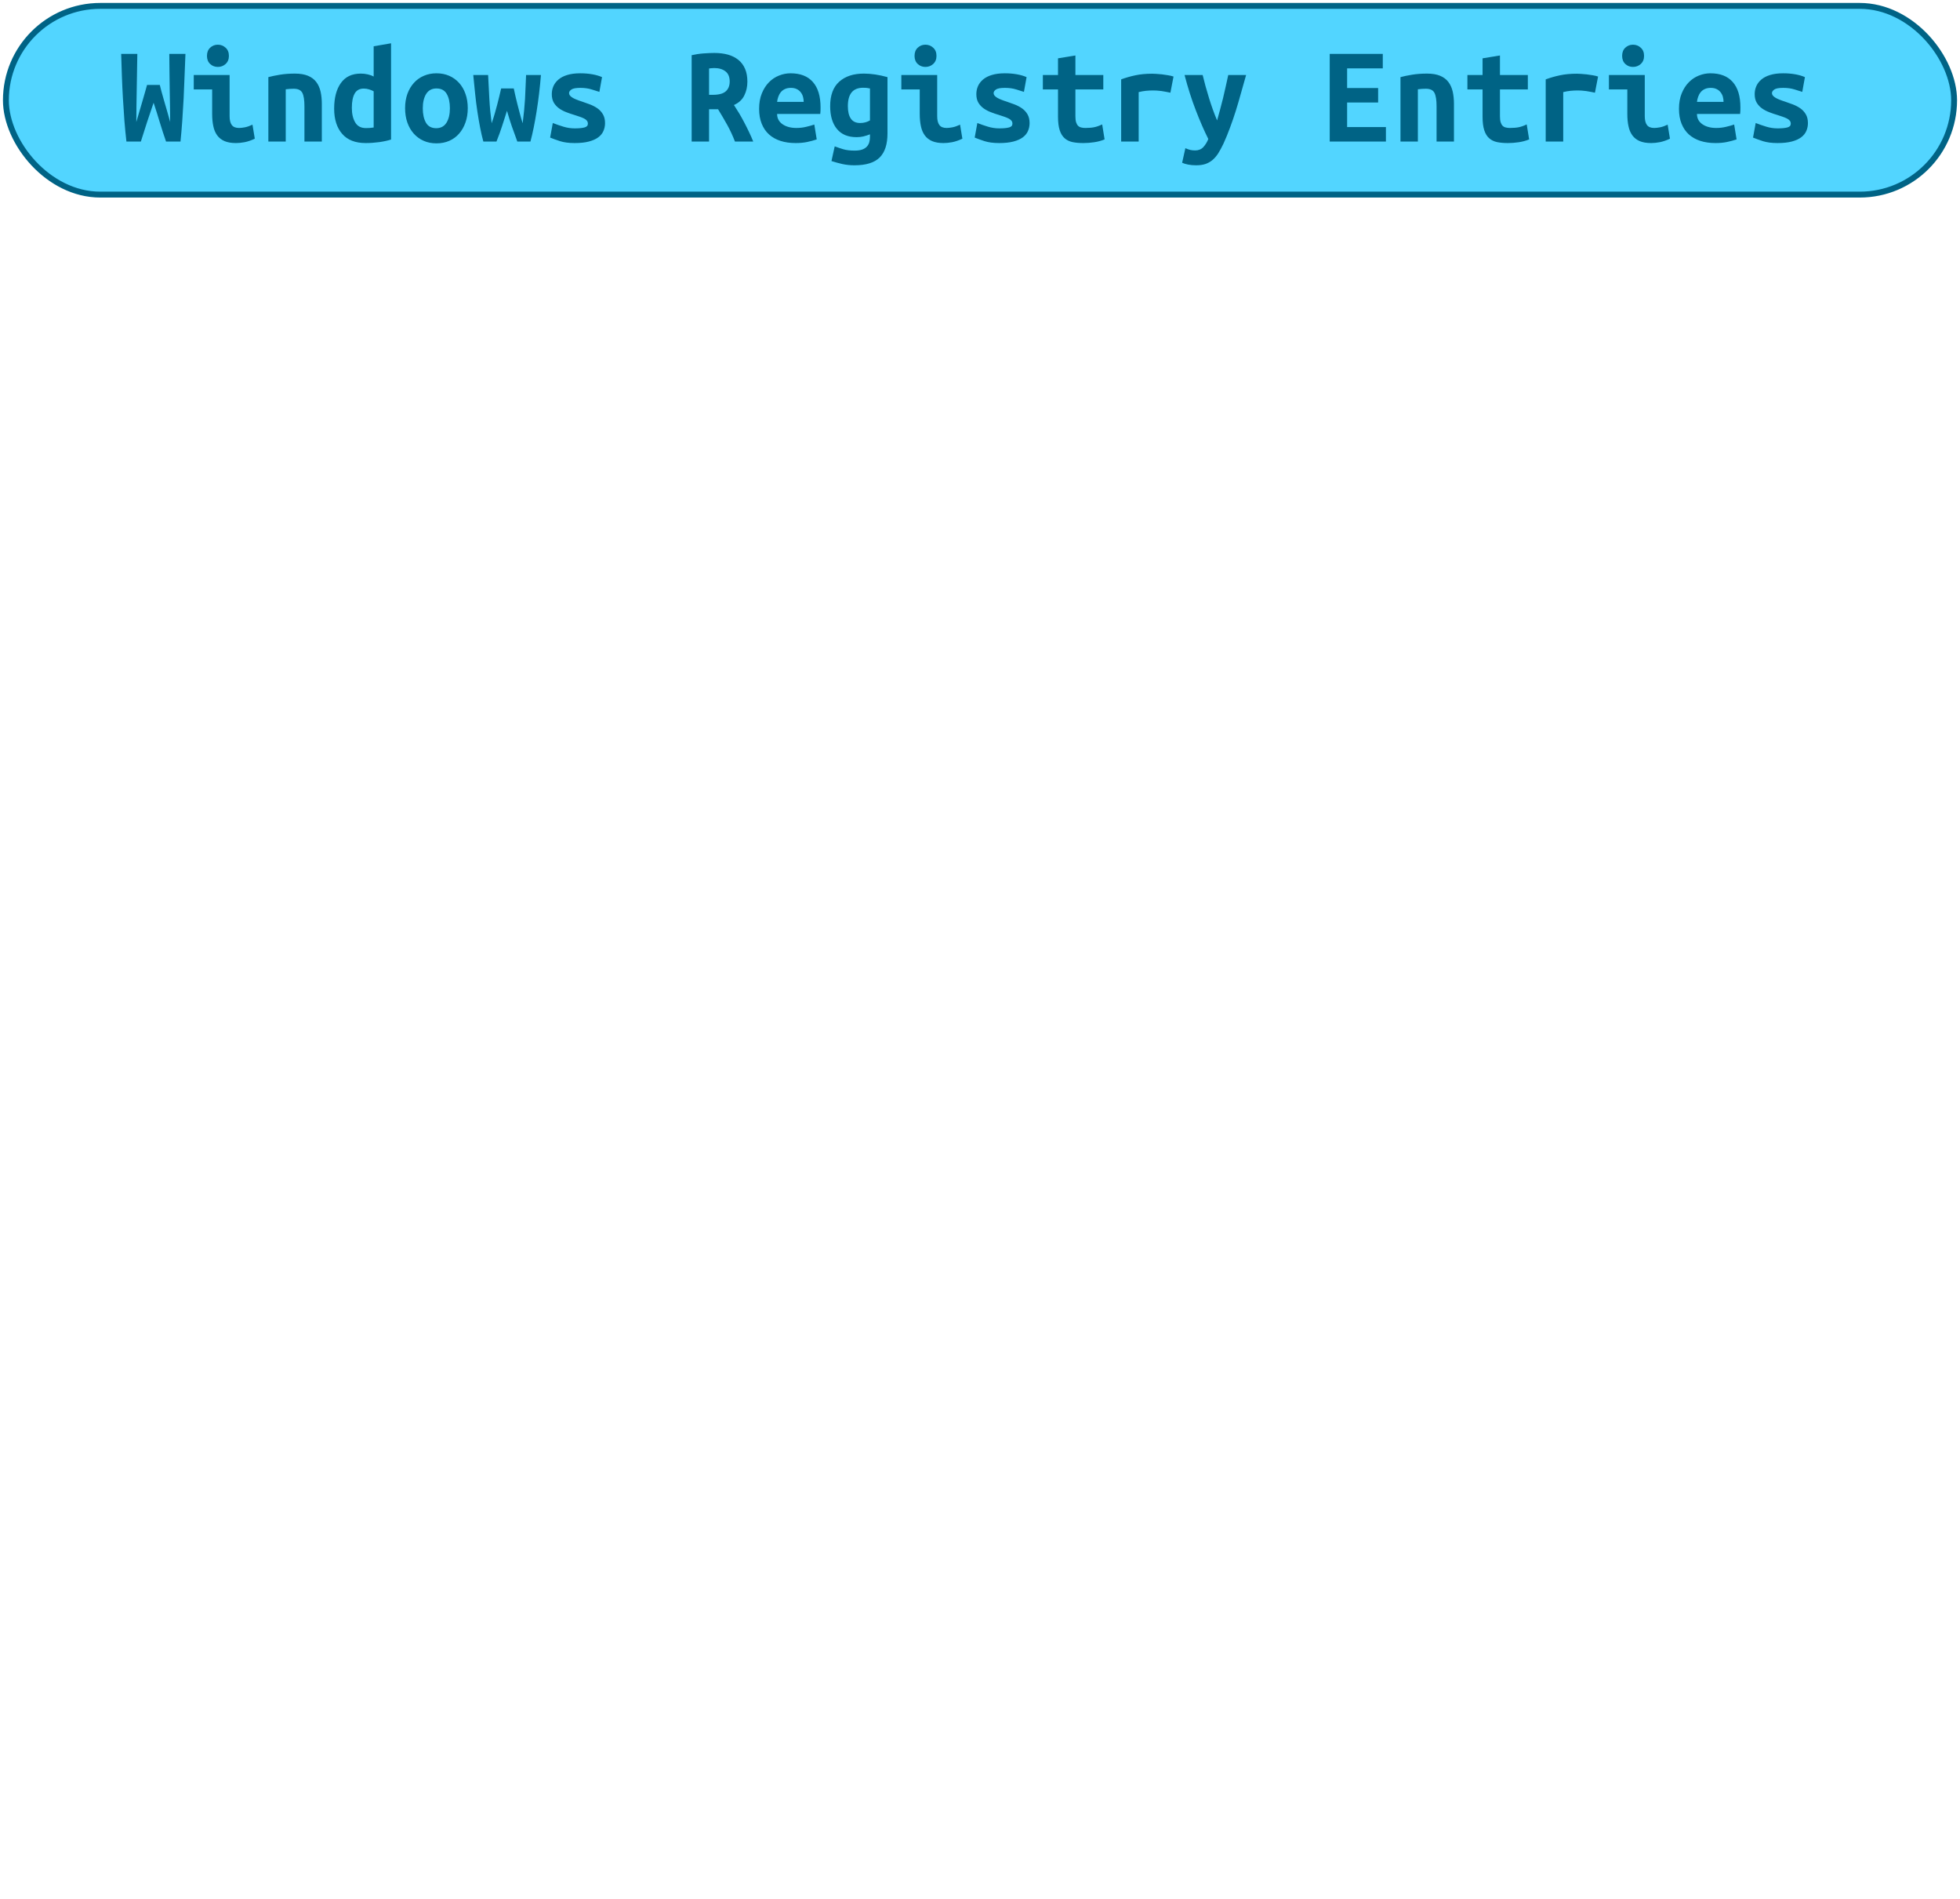 <?xml version="1.0" encoding="UTF-8"?>
<svg height="322" width="332.4" version="1.1" xmlns="http://www.w3.org/2000/svg"><!--Created by Josélio de S. C. Júnior - 2021 - https://github.com/joseliojunior -->
    <rect
        height="32"
        width="330.4"
        rx="16"
        ry="16"
        x="1" y="1"
        fill="#52d5ff"
        stroke="#006385"
        stroke-width="1" />
    <g transform="translate(0, 12)">
        <path fill="#006385" stroke="none" d="M24.94 2.40L27.10 2.40Q27.20 2.86 27.39 3.53Q27.58 4.20 27.81 5.02Q28.04 5.83 28.32 6.77Q28.59 7.70 28.86 8.69L28.86 8.69Q28.86 7.44 28.83 6.01Q28.81 4.58 28.78 3.10Q28.76 1.61 28.74 0.08Q28.71-1.44 28.71-2.86L28.71-2.86L31.45-2.86Q31.38-1.03 31.30 0.90Q31.23 2.83 31.14 4.74Q31.04 6.65 30.91 8.50Q30.78 10.34 30.61 12L30.61 12L28.16 12Q27.63 10.49 27.10 8.75Q26.58 7.01 26.05 5.42L26.05 5.42Q25.52 6.94 24.94 8.71Q24.37 10.49 23.89 12L23.89 12L21.44 12Q21.25 10.34 21.10 8.48Q20.96 6.62 20.85 4.72Q20.74 2.81 20.67 0.88Q20.60-1.06 20.55-2.86L20.55-2.86L23.29-2.86Q23.26-1.44 23.24 0.07Q23.22 1.58 23.19 3.08Q23.17 4.58 23.14 6.01Q23.12 7.44 23.12 8.69L23.12 8.69Q23.34 7.92 23.61 7.01Q23.89 6.10 24.14 5.21Q24.39 4.32 24.61 3.58Q24.82 2.83 24.94 2.40L24.94 2.40ZM38.82-2.52L38.82-2.52Q38.82-1.66 38.26-1.15Q37.71-0.65 36.94-0.65L36.94-0.65Q36.18-0.65 35.64-1.15Q35.10-1.66 35.10-2.52L35.10-2.52Q35.10-3.41 35.64-3.91Q36.18-4.42 36.94-4.42L36.94-4.42Q37.71-4.42 38.26-3.91Q38.82-3.41 38.82-2.52ZM42.82 9.14L43.21 11.52Q42.30 11.95 41.49 12.11Q40.69 12.26 40.02 12.26L40.02 12.26Q38.86 12.26 38.08 11.93Q37.30 11.59 36.84 10.96Q36.37 10.32 36.18 9.41Q35.98 8.50 35.98 7.32L35.98 7.32L35.98 3.17L32.86 3.17L32.86 0.72L38.94 0.72L38.94 7.70Q38.94 8.71 39.31 9.20Q39.68 9.70 40.54 9.70L40.54 9.70Q40.95 9.70 41.53 9.59Q42.10 9.48 42.82 9.14L42.82 9.14ZM45.51 12L45.51 1.08Q46.30 0.86 47.47 0.67Q48.63 0.48 50 0.48L50 0.48Q51.34 0.48 52.23 0.85Q53.12 1.22 53.64 1.91Q54.15 2.59 54.37 3.54Q54.58 4.49 54.58 5.64L54.58 5.64L54.58 12L51.63 12L51.63 6.02Q51.63 4.44 51.27 3.74Q50.91 3.05 49.81 3.05L49.81 3.05Q49.47 3.05 49.15 3.07Q48.82 3.10 48.46 3.14L48.46 3.14L48.46 12L45.51 12ZM59.67 6.29L59.67 6.29Q59.67 7.80 60.24 8.76Q60.80 9.72 62.05 9.72L62.05 9.72Q62.41 9.72 62.72 9.70Q63.03 9.67 63.37 9.62L63.37 9.62L63.37 3.48Q63.03 3.29 62.60 3.16Q62.17 3.02 61.69 3.02L61.69 3.02Q60.63 3.02 60.15 3.86Q59.67 4.70 59.67 6.29ZM66.32-4.66L66.32 11.66Q65.50 11.93 64.33 12.10Q63.15 12.26 62.02 12.26L62.02 12.26Q59.38 12.26 58.03 10.70Q56.67 9.14 56.67 6.43L56.67 6.43Q56.67 3.67 57.81 2.08Q58.95 0.48 61.18 0.48L61.18 0.48Q61.78 0.48 62.36 0.61Q62.94 0.74 63.37 0.98L63.37 0.98L63.37-4.15L66.32-4.66ZM79.33 6.34L79.33 6.34Q79.33 7.68 78.94 8.77Q78.56 9.86 77.86 10.66Q77.17 11.45 76.20 11.88Q75.22 12.31 74.02 12.31L74.02 12.31Q72.82 12.31 71.85 11.88Q70.88 11.45 70.17 10.66Q69.46 9.86 69.08 8.77Q68.70 7.68 68.70 6.34L68.70 6.34Q68.70 5.02 69.09 3.92Q69.49 2.83 70.20 2.05Q70.90 1.27 71.89 0.85Q72.87 0.43 74.02 0.43L74.02 0.43Q75.20 0.43 76.17 0.85Q77.14 1.27 77.85 2.05Q78.56 2.83 78.94 3.92Q79.33 5.02 79.33 6.34ZM71.70 6.36L71.70 6.36Q71.70 7.87 72.24 8.81Q72.78 9.74 73.98 9.74L73.98 9.74Q75.13 9.74 75.72 8.81Q76.30 7.87 76.30 6.36L76.30 6.36Q76.30 4.85 75.76 3.92Q75.22 3 74.02 3L74.02 3Q72.87 3 72.28 3.92Q71.70 4.85 71.70 6.36ZM89.96 12L87.73 12Q87.46 11.26 87.24 10.63Q87.01 10.01 86.80 9.42Q86.60 8.83 86.40 8.20Q86.19 7.56 85.98 6.79L85.98 6.79Q85.74 7.56 85.54 8.17Q85.35 8.78 85.15 9.38Q84.94 9.98 84.73 10.61Q84.51 11.23 84.20 12L84.20 12L81.97 12Q81.68 10.94 81.43 9.66Q81.18 8.38 80.96 6.92Q80.74 5.47 80.58 3.91Q80.41 2.35 80.26 0.72L80.26 0.72L82.78 0.72Q82.88 2.81 82.99 4.80Q83.10 6.79 83.38 8.90L83.38 8.90Q83.70 7.99 83.92 7.21Q84.15 6.43 84.33 5.72Q84.51 5.02 84.67 4.36Q84.82 3.70 84.99 3L84.99 3L87.13 3Q87.27 3.70 87.43 4.36Q87.58 5.02 87.76 5.72Q87.94 6.43 88.15 7.21Q88.35 7.99 88.64 8.90L88.64 8.90Q88.78 7.80 88.88 6.79Q88.98 5.78 89.04 4.79Q89.10 3.79 89.13 2.80Q89.17 1.80 89.22 0.72L89.22 0.72L91.74 0.72Q91.47 4.01 91.00 6.91Q90.54 9.82 89.96 12L89.96 12ZM97.47 9.77L97.47 9.77Q98.55 9.77 99.13 9.61Q99.70 9.46 99.70 8.98L99.70 8.98Q99.70 8.66 99.52 8.45Q99.34 8.23 99.02 8.08Q98.70 7.92 98.28 7.78Q97.86 7.63 97.40 7.49L97.40 7.49Q96.75 7.30 96.08 7.04Q95.41 6.79 94.86 6.41Q94.30 6.02 93.94 5.44Q93.58 4.85 93.58 3.96L93.58 3.96Q93.58 3.24 93.86 2.60Q94.14 1.97 94.72 1.48Q95.31 0.98 96.22 0.71Q97.14 0.43 98.41 0.43L98.41 0.43Q99.51 0.43 100.46 0.60Q101.41 0.77 102.10 1.08L102.10 1.08L101.65 3.58Q101.24 3.46 100.38 3.18Q99.51 2.90 98.43 2.90L98.43 2.90Q97.30 2.90 96.91 3.18Q96.51 3.46 96.51 3.77L96.51 3.77Q96.51 4.03 96.69 4.24Q96.87 4.44 97.17 4.61Q97.47 4.78 97.87 4.93Q98.26 5.09 98.72 5.23L98.72 5.23Q99.37 5.45 100.06 5.71Q100.76 5.98 101.32 6.37Q101.89 6.77 102.25 7.38Q102.61 7.99 102.61 8.88L102.61 8.88Q102.61 9.58 102.34 10.20Q102.08 10.82 101.47 11.28Q100.86 11.74 99.87 12Q98.89 12.26 97.45 12.26L97.45 12.26Q95.98 12.26 94.95 11.93Q93.92 11.59 93.30 11.33L93.30 11.33L93.75 8.86Q94.59 9.19 95.54 9.48Q96.49 9.77 97.47 9.77ZM121.14-3.02L121.14-3.02Q122.41-3.02 123.44-2.74Q124.47-2.45 125.22-1.85Q125.96-1.25 126.36-0.32Q126.75 0.60 126.75 1.85L126.75 1.85Q126.75 3.14 126.22 4.20Q125.70 5.26 124.47 5.81L124.47 5.81Q124.88 6.43 125.34 7.19Q125.79 7.94 126.22 8.77Q126.66 9.60 127.05 10.43Q127.45 11.26 127.74 12L127.74 12L124.64 12Q124.09 10.56 123.36 9.23Q122.62 7.90 121.78 6.53L121.78 6.53L120.25 6.53L120.25 12L117.30 12L117.30-2.64Q117.73-2.74 118.24-2.82Q118.76-2.90 119.29-2.94Q119.82-2.98 120.30-3Q120.78-3.02 121.14-3.02ZM123.75 1.82L123.75 1.82Q123.75 0.65 123.03 0.10Q122.31-0.46 121.14-0.46L121.14-0.46Q120.97-0.46 120.73-0.44Q120.49-0.43 120.25-0.38L120.25-0.38L120.25 4.08L120.90 4.08Q122.41 4.08 123.08 3.49Q123.75 2.90 123.75 1.82ZM128.74 6.46L128.74 6.46Q128.74 4.97 129.20 3.84Q129.66 2.71 130.40 1.96Q131.14 1.20 132.10 0.82Q133.06 0.43 134.07 0.43L134.07 0.43Q136.57 0.43 137.86 1.91Q139.16 3.38 139.16 6.22L139.16 6.22Q139.16 6.50 139.15 6.82Q139.14 7.13 139.11 7.32L139.11 7.32L131.79 7.32Q131.79 8.42 132.70 9.06Q133.62 9.70 135.06 9.70L135.06 9.70Q135.94 9.70 136.75 9.50Q137.55 9.31 138.10 9.12L138.10 9.12L138.51 11.64Q137.74 11.90 136.88 12.08Q136.02 12.26 134.94 12.26L134.94 12.26Q133.50 12.26 132.36 11.89Q131.22 11.52 130.41 10.79Q129.61 10.06 129.18 8.98Q128.74 7.90 128.74 6.46ZM131.79 5.28L136.30 5.28Q136.30 4.82 136.18 4.40Q136.06 3.98 135.80 3.65Q135.54 3.31 135.13 3.11Q134.72 2.90 134.12 2.90L134.12 2.90Q133.54 2.90 133.12 3.10Q132.70 3.29 132.43 3.62Q132.15 3.96 132.00 4.39Q131.84 4.82 131.79 5.28L131.79 5.28ZM143.79 6L143.79 6Q143.79 7.39 144.30 8.12Q144.80 8.86 145.88 8.86L145.88 8.86Q146.36 8.86 146.78 8.74Q147.20 8.62 147.54 8.42L147.54 8.42L147.54 3Q147.20 2.93 146.94 2.90Q146.67 2.88 146.38 2.88L146.38 2.88Q143.79 2.88 143.79 6ZM150.51 1.08L150.51 10.63Q150.51 13.39 149.18 14.71Q147.85 16.03 144.90 16.03L144.90 16.03Q143.84 16.03 142.87 15.82Q141.90 15.60 141.01 15.31L141.01 15.31L141.56 12.82Q142.26 13.08 143.02 13.31Q143.79 13.54 144.94 13.54L144.94 13.54Q145.71 13.54 146.22 13.36Q146.72 13.18 147.01 12.86Q147.30 12.55 147.42 12.13Q147.54 11.71 147.54 11.23L147.54 11.23L147.54 10.78Q146.91 11.02 146.40 11.14Q145.88 11.26 145.28 11.26L145.28 11.26Q143.07 11.26 141.93 9.86Q140.79 8.47 140.79 6L140.79 6Q140.79 3.22 142.33 1.85Q143.86 0.48 146.50 0.48L146.50 0.48Q148.35 0.48 150.51 1.08L150.51 1.08ZM158.82-2.52L158.82-2.52Q158.82-1.66 158.26-1.15Q157.71-0.65 156.94-0.65L156.94-0.65Q156.18-0.65 155.64-1.15Q155.10-1.66 155.10-2.52L155.10-2.52Q155.10-3.41 155.64-3.91Q156.18-4.42 156.94-4.42L156.94-4.42Q157.71-4.42 158.26-3.91Q158.82-3.41 158.82-2.52ZM162.82 9.14L163.21 11.52Q162.30 11.95 161.49 12.11Q160.69 12.26 160.02 12.26L160.02 12.26Q158.86 12.26 158.08 11.93Q157.30 11.59 156.84 10.96Q156.37 10.32 156.18 9.41Q155.98 8.50 155.98 7.32L155.98 7.32L155.98 3.17L152.86 3.17L152.86 0.72L158.94 0.72L158.94 7.70Q158.94 8.71 159.31 9.20Q159.68 9.70 160.54 9.70L160.54 9.70Q160.95 9.70 161.53 9.59Q162.10 9.48 162.82 9.14L162.82 9.14ZM169.47 9.77L169.47 9.77Q170.55 9.77 171.13 9.61Q171.70 9.46 171.70 8.98L171.70 8.98Q171.70 8.66 171.52 8.45Q171.34 8.23 171.02 8.08Q170.70 7.92 170.28 7.78Q169.86 7.63 169.40 7.49L169.40 7.49Q168.75 7.30 168.08 7.04Q167.41 6.79 166.86 6.41Q166.30 6.02 165.94 5.44Q165.58 4.85 165.58 3.96L165.58 3.96Q165.58 3.24 165.86 2.60Q166.14 1.97 166.72 1.48Q167.31 0.98 168.22 0.71Q169.14 0.43 170.41 0.43L170.41 0.43Q171.51 0.43 172.46 0.60Q173.41 0.77 174.10 1.08L174.10 1.08L173.65 3.58Q173.24 3.46 172.38 3.18Q171.51 2.90 170.43 2.90L170.43 2.90Q169.30 2.90 168.91 3.18Q168.51 3.46 168.51 3.77L168.51 3.77Q168.51 4.03 168.69 4.24Q168.87 4.44 169.17 4.61Q169.47 4.78 169.87 4.93Q170.26 5.09 170.72 5.23L170.72 5.23Q171.37 5.45 172.06 5.71Q172.76 5.98 173.32 6.37Q173.89 6.77 174.25 7.38Q174.61 7.99 174.61 8.88L174.61 8.88Q174.61 9.58 174.34 10.20Q174.08 10.82 173.47 11.28Q172.86 11.74 171.87 12Q170.89 12.26 169.45 12.26L169.45 12.26Q167.98 12.26 166.95 11.93Q165.92 11.59 165.30 11.33L165.30 11.33L165.75 8.86Q166.59 9.19 167.54 9.48Q168.49 9.77 169.47 9.77ZM179.43 7.80L179.43 3.17L176.86 3.17L176.86 0.72L179.43 0.72L179.43-2.11L182.38-2.59L182.38 0.72L187.11 0.72L187.11 3.17L182.38 3.17L182.38 7.73Q182.38 8.35 182.50 8.74Q182.62 9.12 182.84 9.34Q183.06 9.55 183.37 9.62Q183.68 9.70 184.06 9.70L184.06 9.70Q184.47 9.70 184.82 9.67Q185.17 9.65 185.49 9.59Q185.82 9.53 186.16 9.41Q186.51 9.29 186.92 9.10L186.92 9.10L187.33 11.64Q186.51 11.98 185.56 12.12Q184.62 12.26 183.73 12.26L183.73 12.26Q182.70 12.26 181.90 12.10Q181.11 11.93 180.56 11.45Q180.01 10.97 179.72 10.09Q179.43 9.22 179.43 7.80L179.43 7.80ZM199.02 0.98L198.49 3.72Q198.20 3.65 197.80 3.58Q197.41 3.50 197 3.44Q196.59 3.38 196.21 3.36Q195.82 3.34 195.56 3.34L195.56 3.34Q194.94 3.34 194.34 3.40Q193.74 3.46 193.11 3.62L193.11 3.62L193.11 12L190.14 12L190.14 1.46Q191.31 1.03 192.55 0.77Q193.78 0.50 195.44 0.50L195.44 0.50Q195.68 0.50 196.12 0.53Q196.57 0.55 197.07 0.61Q197.58 0.67 198.09 0.76Q198.61 0.84 199.02 0.98L199.02 0.98ZM208.30 0.72L211.33 0.72Q210.87 2.30 210.45 3.83Q210.03 5.35 209.58 6.80Q209.12 8.26 208.60 9.65Q208.09 11.04 207.49 12.36L207.49 12.36Q207.03 13.32 206.59 14.02Q206.14 14.71 205.60 15.16Q205.06 15.60 204.40 15.82Q203.74 16.03 202.86 16.03L202.86 16.03Q202.11 16.03 201.50 15.91Q200.89 15.79 200.48 15.60L200.48 15.60L201.03 13.13Q201.51 13.34 201.88 13.43Q202.26 13.51 202.69 13.51L202.69 13.51Q203.55 13.51 204.08 12.94Q204.61 12.36 204.92 11.57L204.92 11.57Q203.86 9.46 202.81 6.73Q201.75 4.01 200.89 0.72L200.89 0.72L203.96 0.72Q204.18 1.61 204.45 2.62Q204.73 3.62 205.04 4.63Q205.35 5.64 205.70 6.61Q206.05 7.58 206.41 8.42L206.41 8.42Q206.65 7.58 206.91 6.61Q207.18 5.64 207.42 4.64Q207.66 3.65 207.88 2.64Q208.11 1.63 208.30 0.72L208.30 0.72ZM235.04 12L225.51 12L225.51-2.86L234.51-2.86L234.51-0.41L228.46-0.41L228.46 2.93L233.72 2.93L233.72 5.38L228.46 5.38L228.46 9.55L235.04 9.55L235.04 12ZM237.51 12L237.51 1.08Q238.30 0.86 239.47 0.67Q240.63 0.48 242 0.48L242 0.48Q243.34 0.48 244.23 0.85Q245.12 1.22 245.64 1.91Q246.15 2.59 246.37 3.54Q246.58 4.49 246.58 5.64L246.58 5.64L246.58 12L243.63 12L243.63 6.02Q243.63 4.44 243.27 3.74Q242.91 3.05 241.81 3.05L241.81 3.05Q241.47 3.05 241.15 3.07Q240.82 3.10 240.46 3.14L240.46 3.14L240.46 12L237.51 12ZM251.43 7.80L251.43 3.17L248.86 3.17L248.86 0.72L251.43 0.72L251.43-2.11L254.38-2.59L254.38 0.72L259.11 0.72L259.11 3.17L254.38 3.17L254.38 7.73Q254.38 8.35 254.50 8.74Q254.62 9.12 254.84 9.34Q255.06 9.55 255.37 9.62Q255.68 9.70 256.06 9.70L256.06 9.70Q256.47 9.70 256.82 9.67Q257.17 9.65 257.49 9.59Q257.82 9.53 258.16 9.41Q258.51 9.29 258.92 9.10L258.92 9.10L259.33 11.64Q258.51 11.98 257.56 12.12Q256.62 12.26 255.73 12.26L255.73 12.26Q254.70 12.26 253.90 12.10Q253.11 11.93 252.56 11.45Q252.01 10.97 251.72 10.09Q251.43 9.22 251.43 7.80L251.43 7.80ZM271.02 0.98L270.49 3.72Q270.20 3.65 269.80 3.58Q269.41 3.50 269 3.44Q268.59 3.38 268.21 3.36Q267.82 3.34 267.56 3.34L267.56 3.34Q266.94 3.34 266.34 3.40Q265.74 3.46 265.11 3.62L265.11 3.62L265.11 12L262.14 12L262.14 1.46Q263.31 1.03 264.55 0.77Q265.78 0.50 267.44 0.50L267.44 0.50Q267.68 0.50 268.12 0.53Q268.57 0.55 269.07 0.61Q269.58 0.67 270.09 0.76Q270.61 0.84 271.02 0.98L271.02 0.98ZM278.82-2.52L278.82-2.52Q278.82-1.66 278.26-1.15Q277.71-0.65 276.94-0.65L276.94-0.65Q276.18-0.65 275.64-1.15Q275.10-1.66 275.10-2.52L275.10-2.52Q275.10-3.41 275.64-3.91Q276.18-4.42 276.94-4.42L276.94-4.42Q277.71-4.42 278.26-3.91Q278.82-3.41 278.82-2.52ZM282.82 9.14L283.21 11.52Q282.30 11.95 281.49 12.11Q280.69 12.26 280.02 12.26L280.02 12.26Q278.86 12.26 278.08 11.93Q277.30 11.59 276.84 10.96Q276.37 10.32 276.18 9.41Q275.98 8.50 275.98 7.32L275.98 7.32L275.98 3.17L272.86 3.17L272.86 0.72L278.94 0.72L278.94 7.70Q278.94 8.71 279.31 9.20Q279.68 9.70 280.54 9.70L280.54 9.70Q280.95 9.70 281.53 9.59Q282.10 9.48 282.82 9.14L282.82 9.14ZM284.74 6.46L284.74 6.46Q284.74 4.97 285.20 3.84Q285.66 2.71 286.40 1.96Q287.14 1.20 288.10 0.82Q289.06 0.43 290.07 0.43L290.07 0.43Q292.57 0.43 293.86 1.91Q295.16 3.38 295.16 6.22L295.16 6.22Q295.16 6.50 295.15 6.82Q295.14 7.13 295.11 7.32L295.11 7.32L287.79 7.32Q287.79 8.42 288.70 9.06Q289.62 9.70 291.06 9.70L291.06 9.70Q291.94 9.70 292.75 9.50Q293.55 9.31 294.10 9.12L294.10 9.12L294.51 11.64Q293.74 11.90 292.88 12.08Q292.02 12.26 290.94 12.26L290.94 12.26Q289.50 12.26 288.36 11.89Q287.22 11.52 286.41 10.79Q285.61 10.06 285.18 8.98Q284.74 7.90 284.74 6.46ZM287.79 5.28L292.30 5.28Q292.30 4.82 292.18 4.40Q292.06 3.98 291.80 3.65Q291.54 3.31 291.13 3.11Q290.72 2.90 290.12 2.90L290.12 2.90Q289.54 2.90 289.12 3.10Q288.70 3.29 288.43 3.62Q288.15 3.96 288.00 4.39Q287.84 4.82 287.79 5.28L287.79 5.28ZM301.47 9.77L301.47 9.77Q302.55 9.77 303.13 9.61Q303.70 9.46 303.70 8.98L303.70 8.98Q303.70 8.66 303.52 8.45Q303.34 8.23 303.02 8.08Q302.70 7.92 302.28 7.78Q301.86 7.63 301.40 7.49L301.40 7.49Q300.75 7.30 300.08 7.04Q299.41 6.79 298.86 6.41Q298.30 6.02 297.94 5.44Q297.58 4.85 297.58 3.96L297.58 3.96Q297.58 3.24 297.86 2.60Q298.14 1.97 298.72 1.48Q299.31 0.98 300.22 0.71Q301.14 0.43 302.41 0.43L302.41 0.43Q303.51 0.43 304.46 0.60Q305.41 0.77 306.10 1.08L306.10 1.08L305.65 3.58Q305.24 3.46 304.38 3.18Q303.51 2.90 302.43 2.90L302.43 2.90Q301.30 2.90 300.91 3.18Q300.51 3.46 300.51 3.77L300.51 3.77Q300.51 4.03 300.69 4.24Q300.87 4.44 301.17 4.61Q301.47 4.78 301.87 4.93Q302.26 5.09 302.72 5.23L302.72 5.23Q303.37 5.45 304.06 5.71Q304.76 5.98 305.32 6.37Q305.89 6.77 306.25 7.38Q306.61 7.99 306.61 8.88L306.61 8.88Q306.61 9.58 306.34 10.20Q306.08 10.82 305.47 11.28Q304.86 11.74 303.87 12Q302.89 12.26 301.45 12.26L301.45 12.26Q299.98 12.26 298.95 11.93Q297.92 11.59 297.30 11.33L297.30 11.33L297.75 8.86Q298.59 9.19 299.54 9.48Q300.49 9.77 301.47 9.77Z"/>
    </g>
</svg>